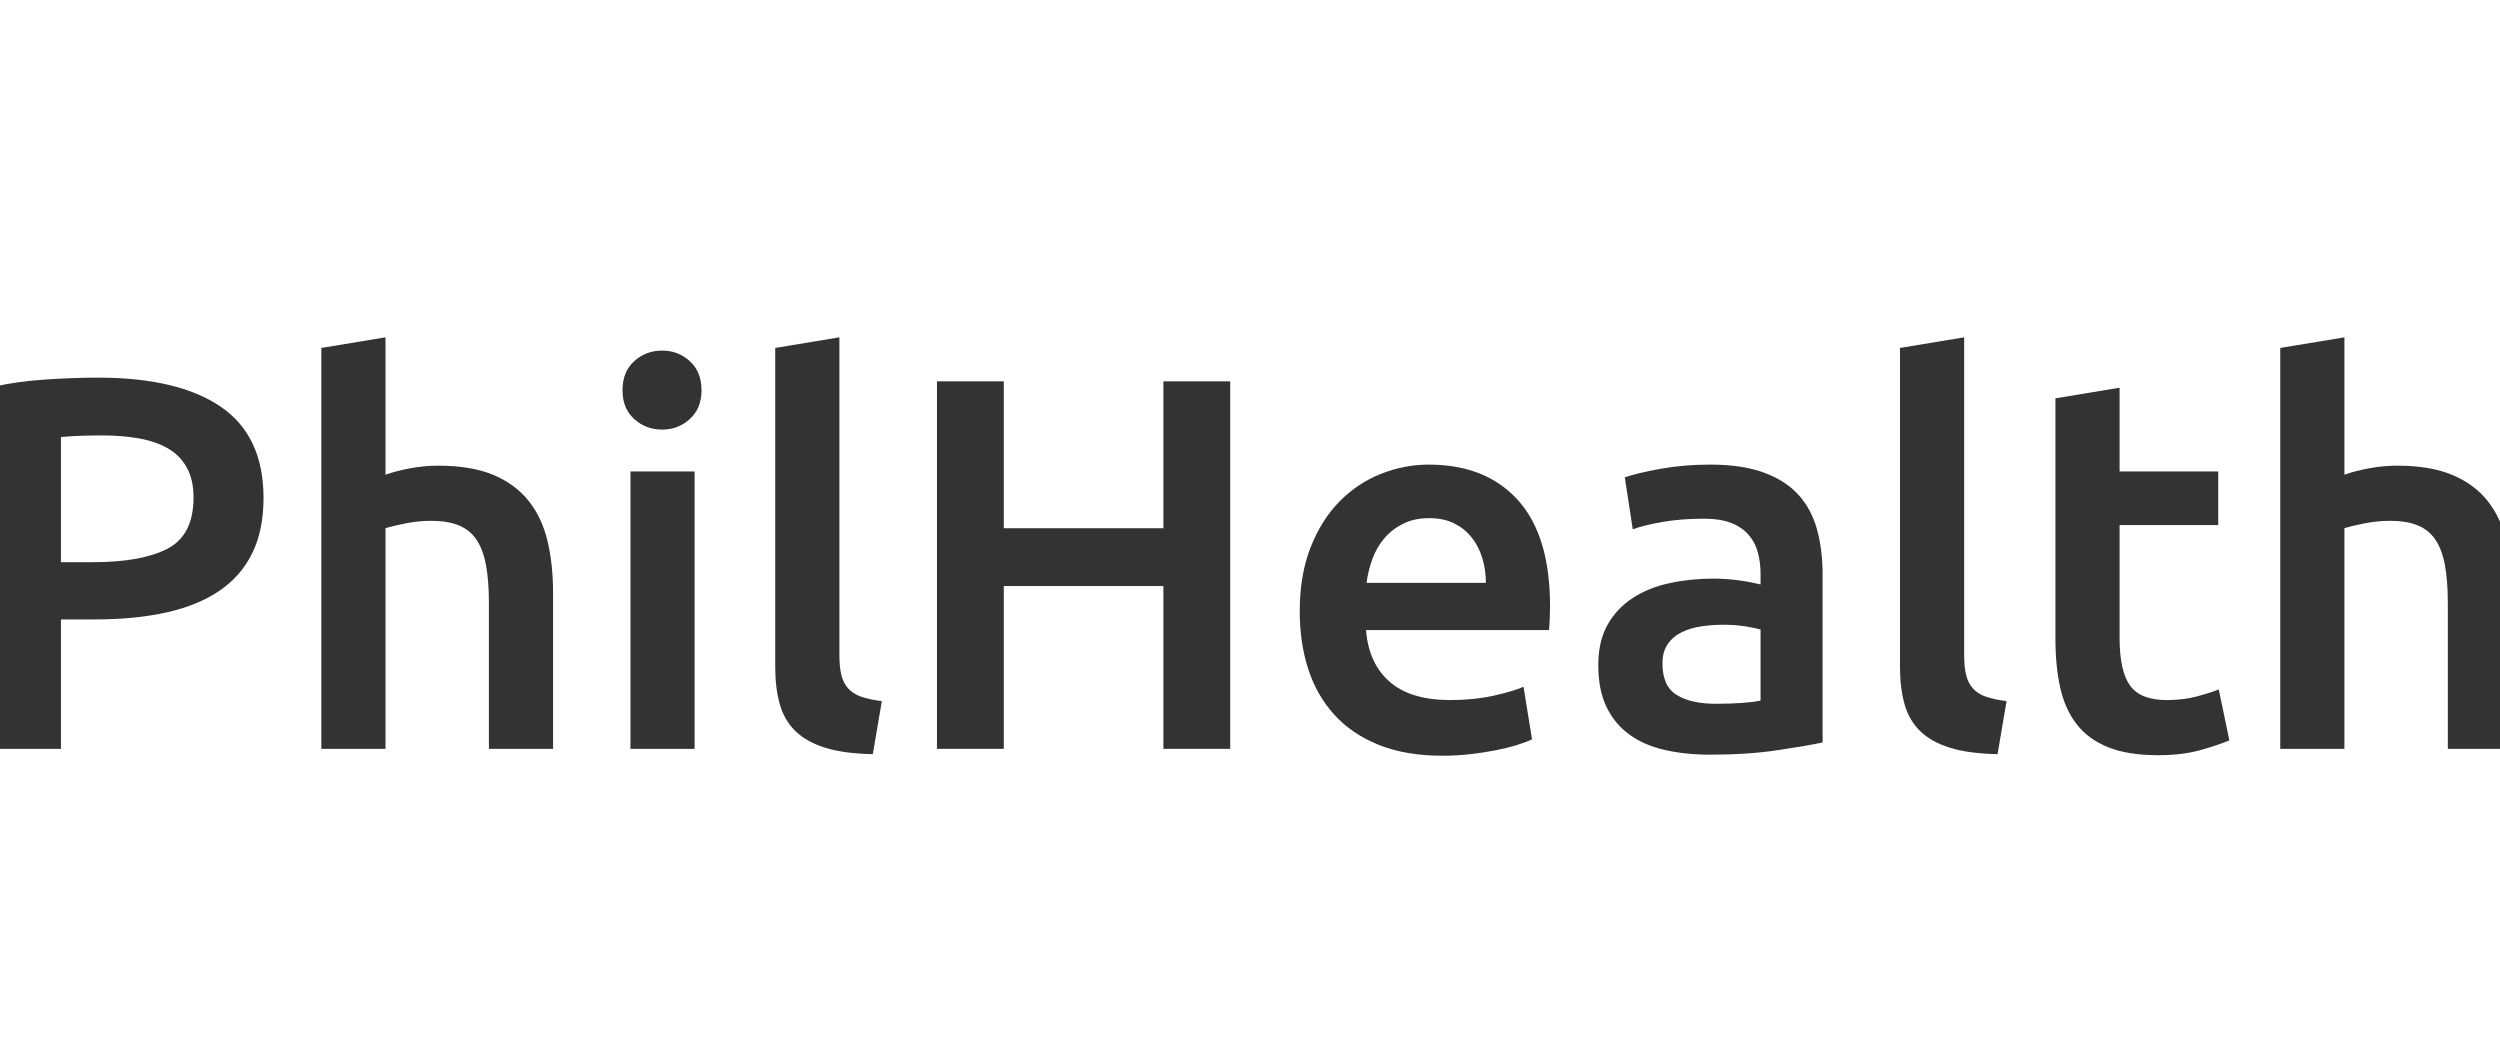 <?xml version="1.0" encoding="utf-8"?>
<svg viewBox="0 0 660 280" xmlns="http://www.w3.org/2000/svg">
  <path d="M 25.892 99.694 Q 47.032 99.694 58.302 107.394 Q 69.572 115.094 69.572 131.474 Q 69.572 140.014 66.562 146.104 Q 63.552 152.194 57.812 156.044 Q 52.072 159.894 43.812 161.714 Q 35.552 163.534 24.912 163.534 L 16.092 163.534 L 16.092 197.694 L -1.548 197.694 L -1.548 102.074 Q 4.612 100.674 12.102 100.184 Q 19.592 99.694 25.892 99.694 Z M 27.152 114.954 Q 20.432 114.954 16.092 115.374 L 16.092 148.414 L 24.632 148.414 Q 37.372 148.414 44.232 144.844 Q 51.092 141.274 51.092 131.334 Q 51.092 126.574 49.272 123.354 Q 47.452 120.134 44.232 118.314 Q 41.012 116.494 36.602 115.724 Q 32.192 114.954 27.152 114.954 Z" style="fill: rgb(51, 51, 51);"/>
  <path d="M 84.831 197.694 L 84.831 91.854 L 101.771 89.054 L 101.771 125.314 Q 104.571 124.334 108.281 123.634 Q 111.991 122.934 115.631 122.934 Q 124.451 122.934 130.261 125.384 Q 136.071 127.834 139.571 132.244 Q 143.071 136.654 144.541 142.814 Q 146.011 148.974 146.011 156.534 L 146.011 197.694 L 129.071 197.694 L 129.071 159.194 Q 129.071 153.314 128.301 149.184 Q 127.531 145.054 125.781 142.464 Q 124.031 139.874 121.091 138.684 Q 118.151 137.494 113.811 137.494 Q 110.451 137.494 106.951 138.194 Q 103.451 138.894 101.771 139.454 L 101.771 197.694 Z" style="fill: rgb(51, 51, 51);"/>
  <path d="M 183.38 197.694 L 166.44 197.694 L 166.44 124.474 L 183.38 124.474 Z M 185.2 103.054 Q 185.2 107.814 182.12 110.614 Q 179.04 113.414 174.84 113.414 Q 170.5 113.414 167.42 110.614 Q 164.34 107.814 164.34 103.054 Q 164.34 98.154 167.42 95.354 Q 170.5 92.554 174.84 92.554 Q 179.04 92.554 182.12 95.354 Q 185.2 98.154 185.2 103.054 Z" style="fill: rgb(51, 51, 51);"/>
  <path d="M 230.421 199.094 Q 222.861 198.954 217.891 197.414 Q 212.921 195.874 209.981 193.004 Q 207.041 190.134 205.851 185.864 Q 204.661 181.594 204.661 176.134 L 204.661 91.854 L 221.601 89.054 L 221.601 172.914 Q 221.601 175.994 222.091 178.094 Q 222.581 180.194 223.841 181.664 Q 225.101 183.134 227.271 183.904 Q 229.441 184.674 232.801 185.094 Z" style="fill: rgb(51, 51, 51);"/>
  <path d="M 307.139 100.674 L 324.779 100.674 L 324.779 197.694 L 307.139 197.694 L 307.139 154.714 L 264.999 154.714 L 264.999 197.694 L 247.359 197.694 L 247.359 100.674 L 264.999 100.674 L 264.999 139.454 L 307.139 139.454 Z" style="fill: rgb(51, 51, 51);"/>
  <path d="M 343.131 161.434 Q 343.131 151.774 346.001 144.494 Q 348.871 137.214 353.631 132.384 Q 358.391 127.554 364.551 125.104 Q 370.711 122.654 377.151 122.654 Q 392.271 122.654 400.741 132.034 Q 409.211 141.414 409.211 160.034 Q 409.211 161.434 409.141 163.184 Q 409.071 164.934 408.931 166.334 L 360.631 166.334 Q 361.331 175.154 366.861 179.984 Q 372.391 184.814 382.891 184.814 Q 389.051 184.814 394.161 183.694 Q 399.271 182.574 402.211 181.314 L 404.451 195.174 Q 403.051 195.874 400.601 196.644 Q 398.151 197.414 395.001 198.044 Q 391.851 198.674 388.211 199.094 Q 384.571 199.514 380.791 199.514 Q 371.131 199.514 363.991 196.644 Q 356.851 193.774 352.231 188.664 Q 347.611 183.554 345.371 176.624 Q 343.131 169.694 343.131 161.434 Z M 392.271 153.874 Q 392.271 150.374 391.291 147.224 Q 390.311 144.074 388.421 141.764 Q 386.531 139.454 383.801 138.124 Q 381.071 136.794 377.291 136.794 Q 373.371 136.794 370.431 138.264 Q 367.491 139.734 365.461 142.114 Q 363.431 144.494 362.311 147.574 Q 361.191 150.654 360.771 153.874 Z" style="fill: rgb(51, 51, 51);"/>
  <path d="M 452.888 185.794 Q 460.728 185.794 464.788 184.954 L 464.788 166.194 Q 463.388 165.774 460.728 165.354 Q 458.068 164.934 454.848 164.934 Q 452.048 164.934 449.178 165.354 Q 446.308 165.774 443.998 166.894 Q 441.688 168.014 440.288 170.044 Q 438.888 172.074 438.888 175.154 Q 438.888 181.174 442.668 183.484 Q 446.448 185.794 452.888 185.794 Z M 451.488 122.654 Q 459.888 122.654 465.628 124.754 Q 471.368 126.854 474.798 130.634 Q 478.228 134.414 479.698 139.804 Q 481.168 145.194 481.168 151.634 L 481.168 196.014 Q 477.248 196.854 469.338 198.044 Q 461.428 199.234 451.488 199.234 Q 444.908 199.234 439.448 197.974 Q 433.988 196.714 430.138 193.914 Q 426.288 191.114 424.118 186.634 Q 421.948 182.154 421.948 175.574 Q 421.948 169.274 424.398 164.934 Q 426.848 160.594 431.048 157.864 Q 435.248 155.134 440.778 153.944 Q 446.308 152.754 452.328 152.754 Q 455.128 152.754 458.208 153.104 Q 461.288 153.454 464.788 154.294 L 464.788 151.494 Q 464.788 148.554 464.088 145.894 Q 463.388 143.234 461.638 141.204 Q 459.888 139.174 457.018 138.054 Q 454.148 136.934 449.808 136.934 Q 443.928 136.934 439.028 137.774 Q 434.128 138.614 431.048 139.734 L 428.948 126.014 Q 432.168 124.894 438.328 123.774 Q 444.488 122.654 451.488 122.654 Z" style="fill: rgb(51, 51, 51);"/>
  <path d="M 527.358 199.094 Q 519.798 198.954 514.828 197.414 Q 509.858 195.874 506.918 193.004 Q 503.978 190.134 502.788 185.864 Q 501.598 181.594 501.598 176.134 L 501.598 91.854 L 518.538 89.054 L 518.538 172.914 Q 518.538 175.994 519.028 178.094 Q 519.518 180.194 520.778 181.664 Q 522.038 183.134 524.208 183.904 Q 526.378 184.674 529.738 185.094 Z" style="fill: rgb(51, 51, 51);"/>
  <path d="M 542.632 105.154 L 559.572 102.354 L 559.572 124.474 L 585.612 124.474 L 585.612 138.614 L 559.572 138.614 L 559.572 168.434 Q 559.572 177.254 562.372 181.034 Q 565.172 184.814 571.892 184.814 Q 576.512 184.814 580.082 183.834 Q 583.652 182.854 585.752 182.014 L 588.552 195.454 Q 585.612 196.714 580.852 198.044 Q 576.092 199.374 569.652 199.374 Q 561.812 199.374 556.562 197.274 Q 551.312 195.174 548.232 191.184 Q 545.152 187.194 543.892 181.524 Q 542.632 175.854 542.632 168.574 Z" style="fill: rgb(51, 51, 51);"/>
  <path d="M 601.987 197.694 L 601.987 91.854 L 618.927 89.054 L 618.927 125.314 Q 621.727 124.334 625.437 123.634 Q 629.147 122.934 632.787 122.934 Q 641.607 122.934 647.417 125.384 Q 653.227 127.834 656.727 132.244 Q 660.227 136.654 661.697 142.814 Q 663.167 148.974 663.167 156.534 L 663.167 197.694 L 646.227 197.694 L 646.227 159.194 Q 646.227 153.314 645.457 149.184 Q 644.687 145.054 642.937 142.464 Q 641.187 139.874 638.247 138.684 Q 635.307 137.494 630.967 137.494 Q 627.607 137.494 624.107 138.194 Q 620.607 138.894 618.927 139.454 L 618.927 197.694 Z" style="fill: rgb(51, 51, 51);"/>
</svg>